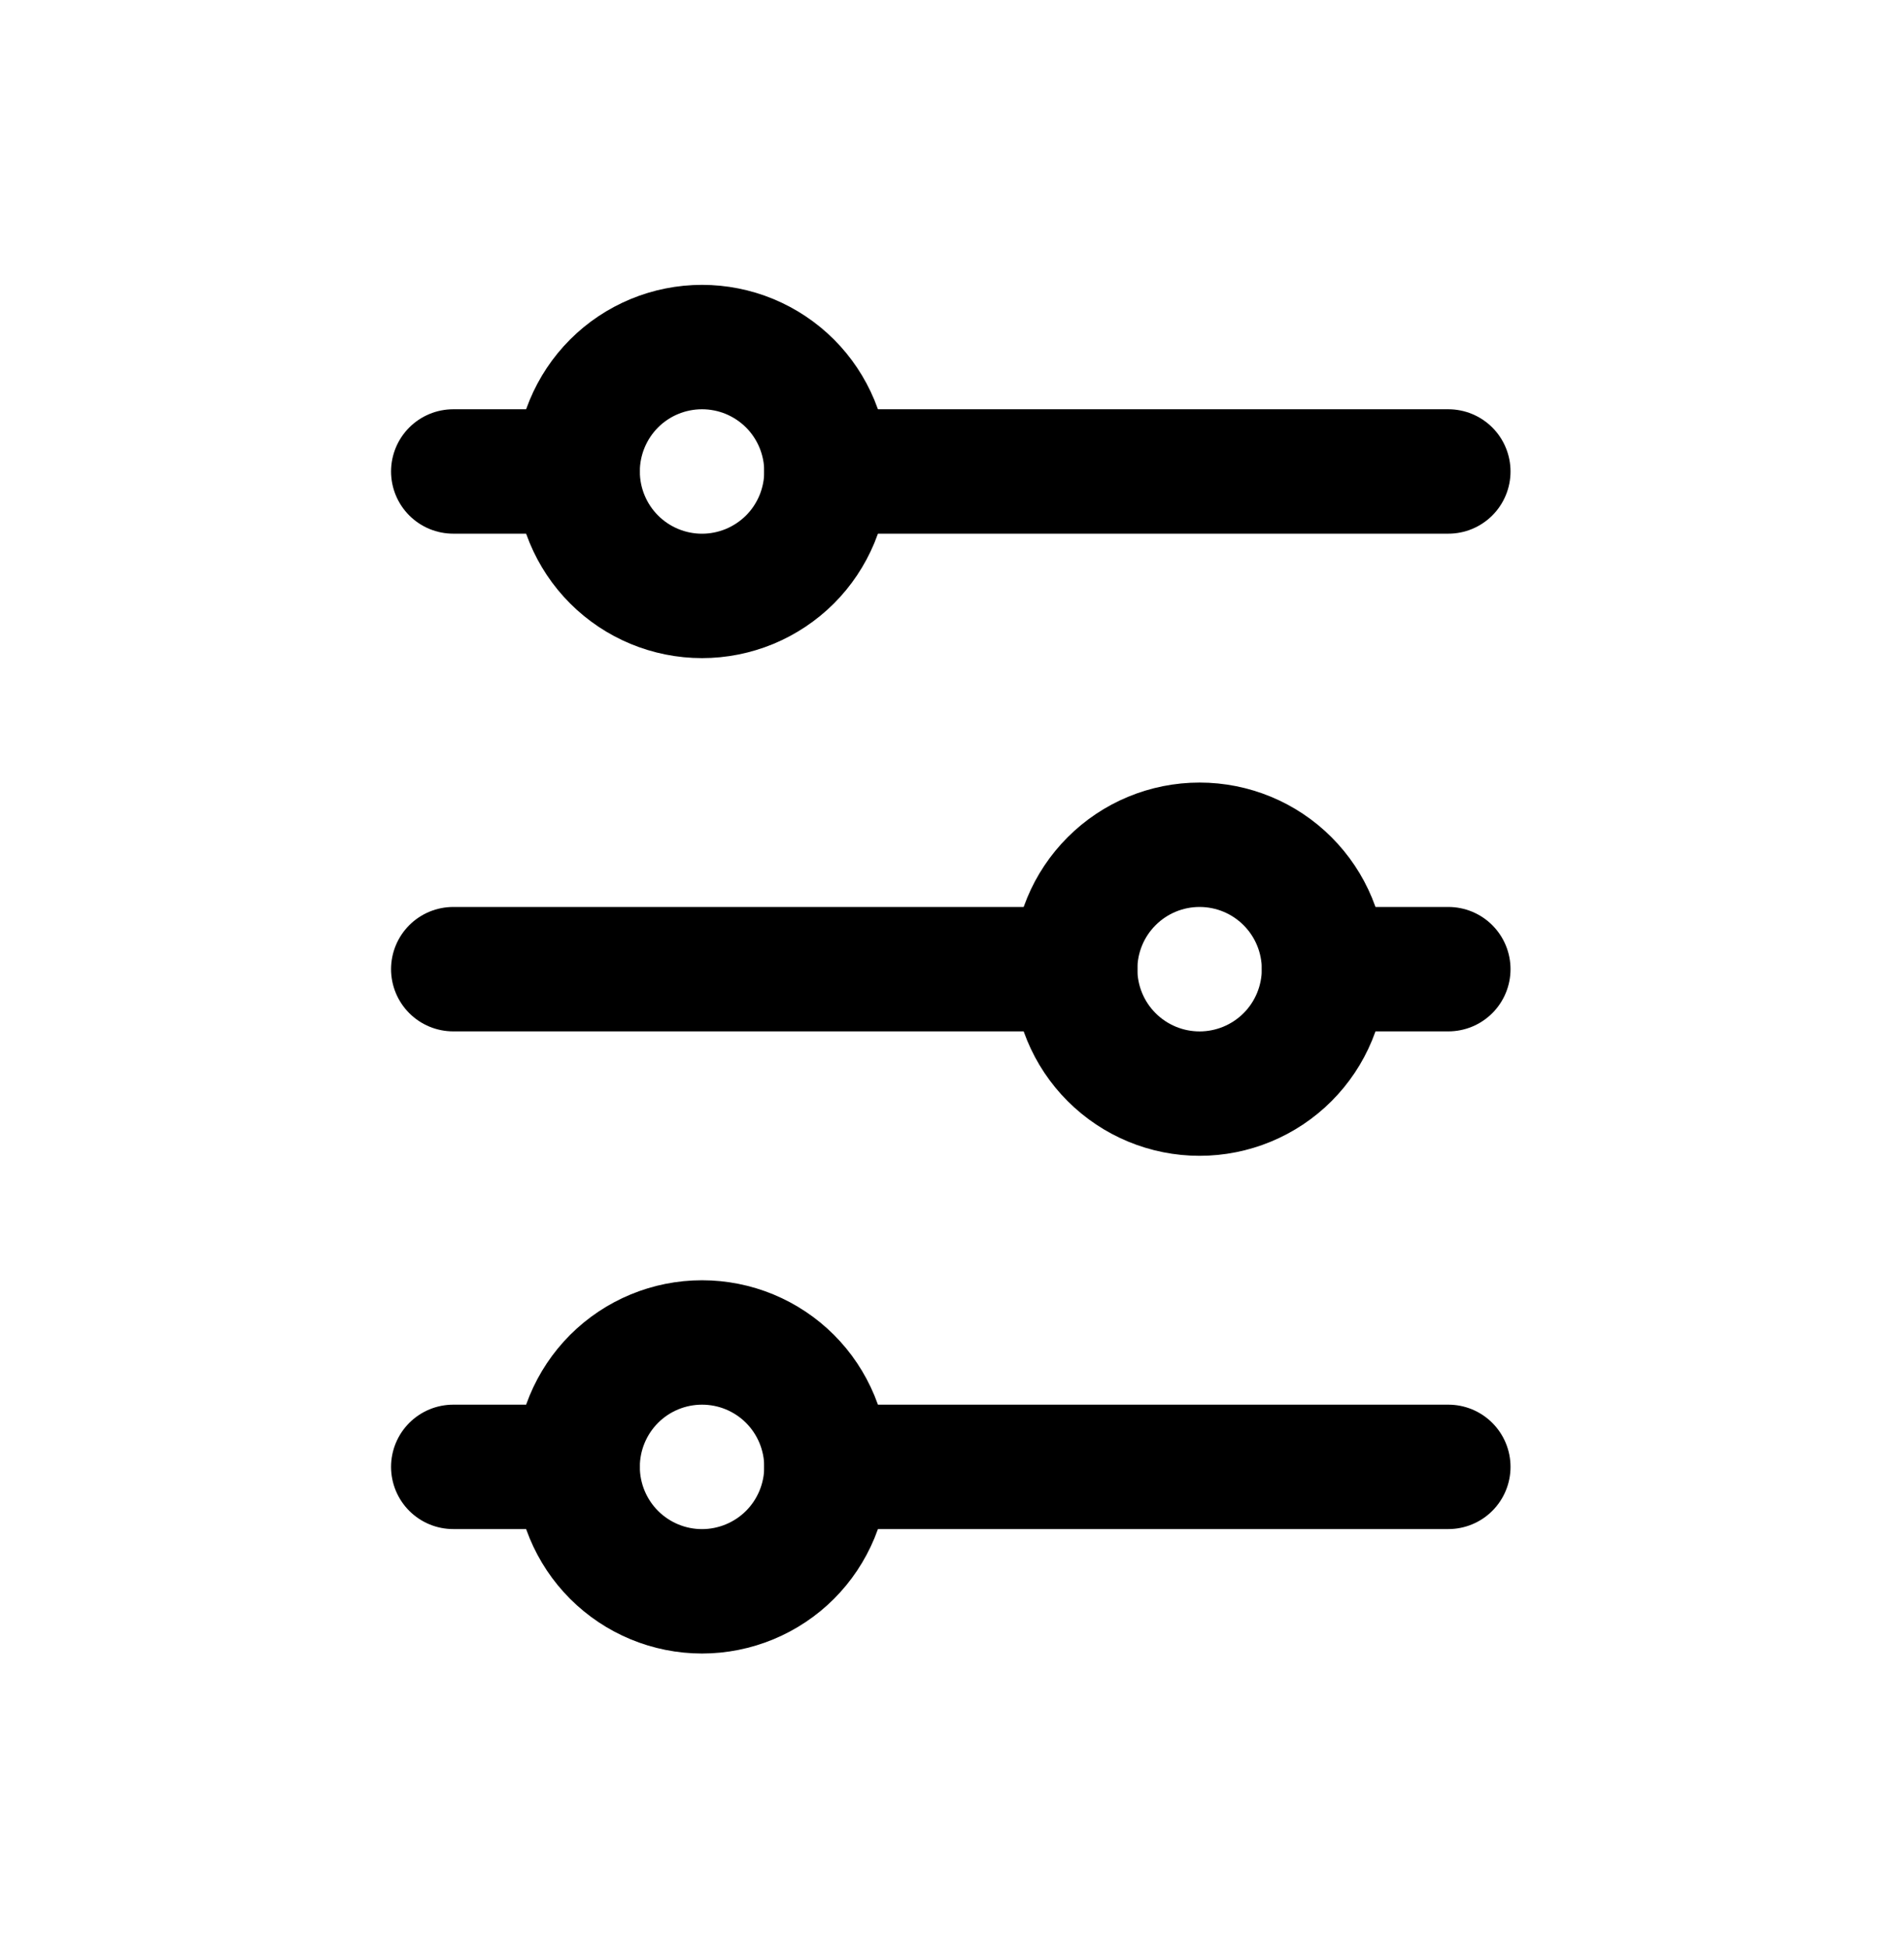 <svg width="44" height="45" viewBox="0 0 44 45" fill="none" xmlns="http://www.w3.org/2000/svg">
<path d="M10.474 10.892H13.349" stroke="black" stroke-width="2.874" stroke-linecap="round" stroke-linejoin="round"/>
<path d="M16.223 13.767C15.461 13.767 14.73 13.464 14.191 12.925C13.652 12.386 13.349 11.654 13.349 10.892C13.349 10.13 13.652 9.399 14.191 8.859C14.73 8.32 15.461 8.018 16.223 8.018C16.601 8.018 16.974 8.092 17.323 8.236C17.672 8.381 17.989 8.593 18.256 8.859C18.523 9.126 18.734 9.443 18.879 9.792C19.023 10.141 19.098 10.514 19.098 10.892C19.098 11.27 19.023 11.643 18.879 11.992C18.734 12.341 18.523 12.658 18.256 12.925C17.989 13.191 17.672 13.403 17.323 13.548C16.974 13.692 16.601 13.767 16.223 13.767Z" stroke="black" stroke-width="2.874" stroke-linecap="round" stroke-linejoin="round"/>
<path d="M19.098 10.892L33.47 10.892" stroke="black" stroke-width="2.874" stroke-linecap="round" stroke-linejoin="round"/>
<path d="M33.47 22.39H30.596" stroke="black" stroke-width="2.874" stroke-linecap="round" stroke-linejoin="round"/>
<path d="M27.721 25.265C28.483 25.265 29.215 24.962 29.754 24.423C30.293 23.884 30.596 23.152 30.596 22.39C30.596 21.628 30.293 20.897 29.754 20.358C29.215 19.818 28.483 19.516 27.721 19.516C26.959 19.516 26.228 19.818 25.689 20.358C25.149 20.897 24.847 21.628 24.847 22.39C24.847 23.152 25.149 23.884 25.689 24.423C26.228 24.962 26.959 25.265 27.721 25.265Z" stroke="black" stroke-width="2.874" stroke-linecap="round" stroke-linejoin="round"/>
<path d="M24.847 22.39L10.474 22.39" stroke="black" stroke-width="2.874" stroke-linecap="round" stroke-linejoin="round"/>
<path d="M10.474 33.888H13.349" stroke="black" stroke-width="2.874" stroke-linecap="round" stroke-linejoin="round"/>
<path d="M16.223 36.763C15.461 36.763 14.73 36.46 14.191 35.921C13.652 35.382 13.349 34.65 13.349 33.888C13.349 33.126 13.652 32.395 14.191 31.855C14.73 31.316 15.461 31.014 16.223 31.014C16.601 31.014 16.974 31.088 17.323 31.232C17.672 31.377 17.989 31.588 18.256 31.855C18.523 32.122 18.734 32.439 18.879 32.788C19.023 33.137 19.098 33.511 19.098 33.888C19.098 34.266 19.023 34.639 18.879 34.988C18.734 35.337 18.523 35.654 18.256 35.921C17.989 36.188 17.672 36.399 17.323 36.544C16.974 36.688 16.601 36.763 16.223 36.763Z" stroke="black" stroke-width="2.874" stroke-linecap="round" stroke-linejoin="round"/>
<path d="M19.098 33.888L33.47 33.888" stroke="black" stroke-width="2.874" stroke-linecap="round" stroke-linejoin="round"/>
</svg>
